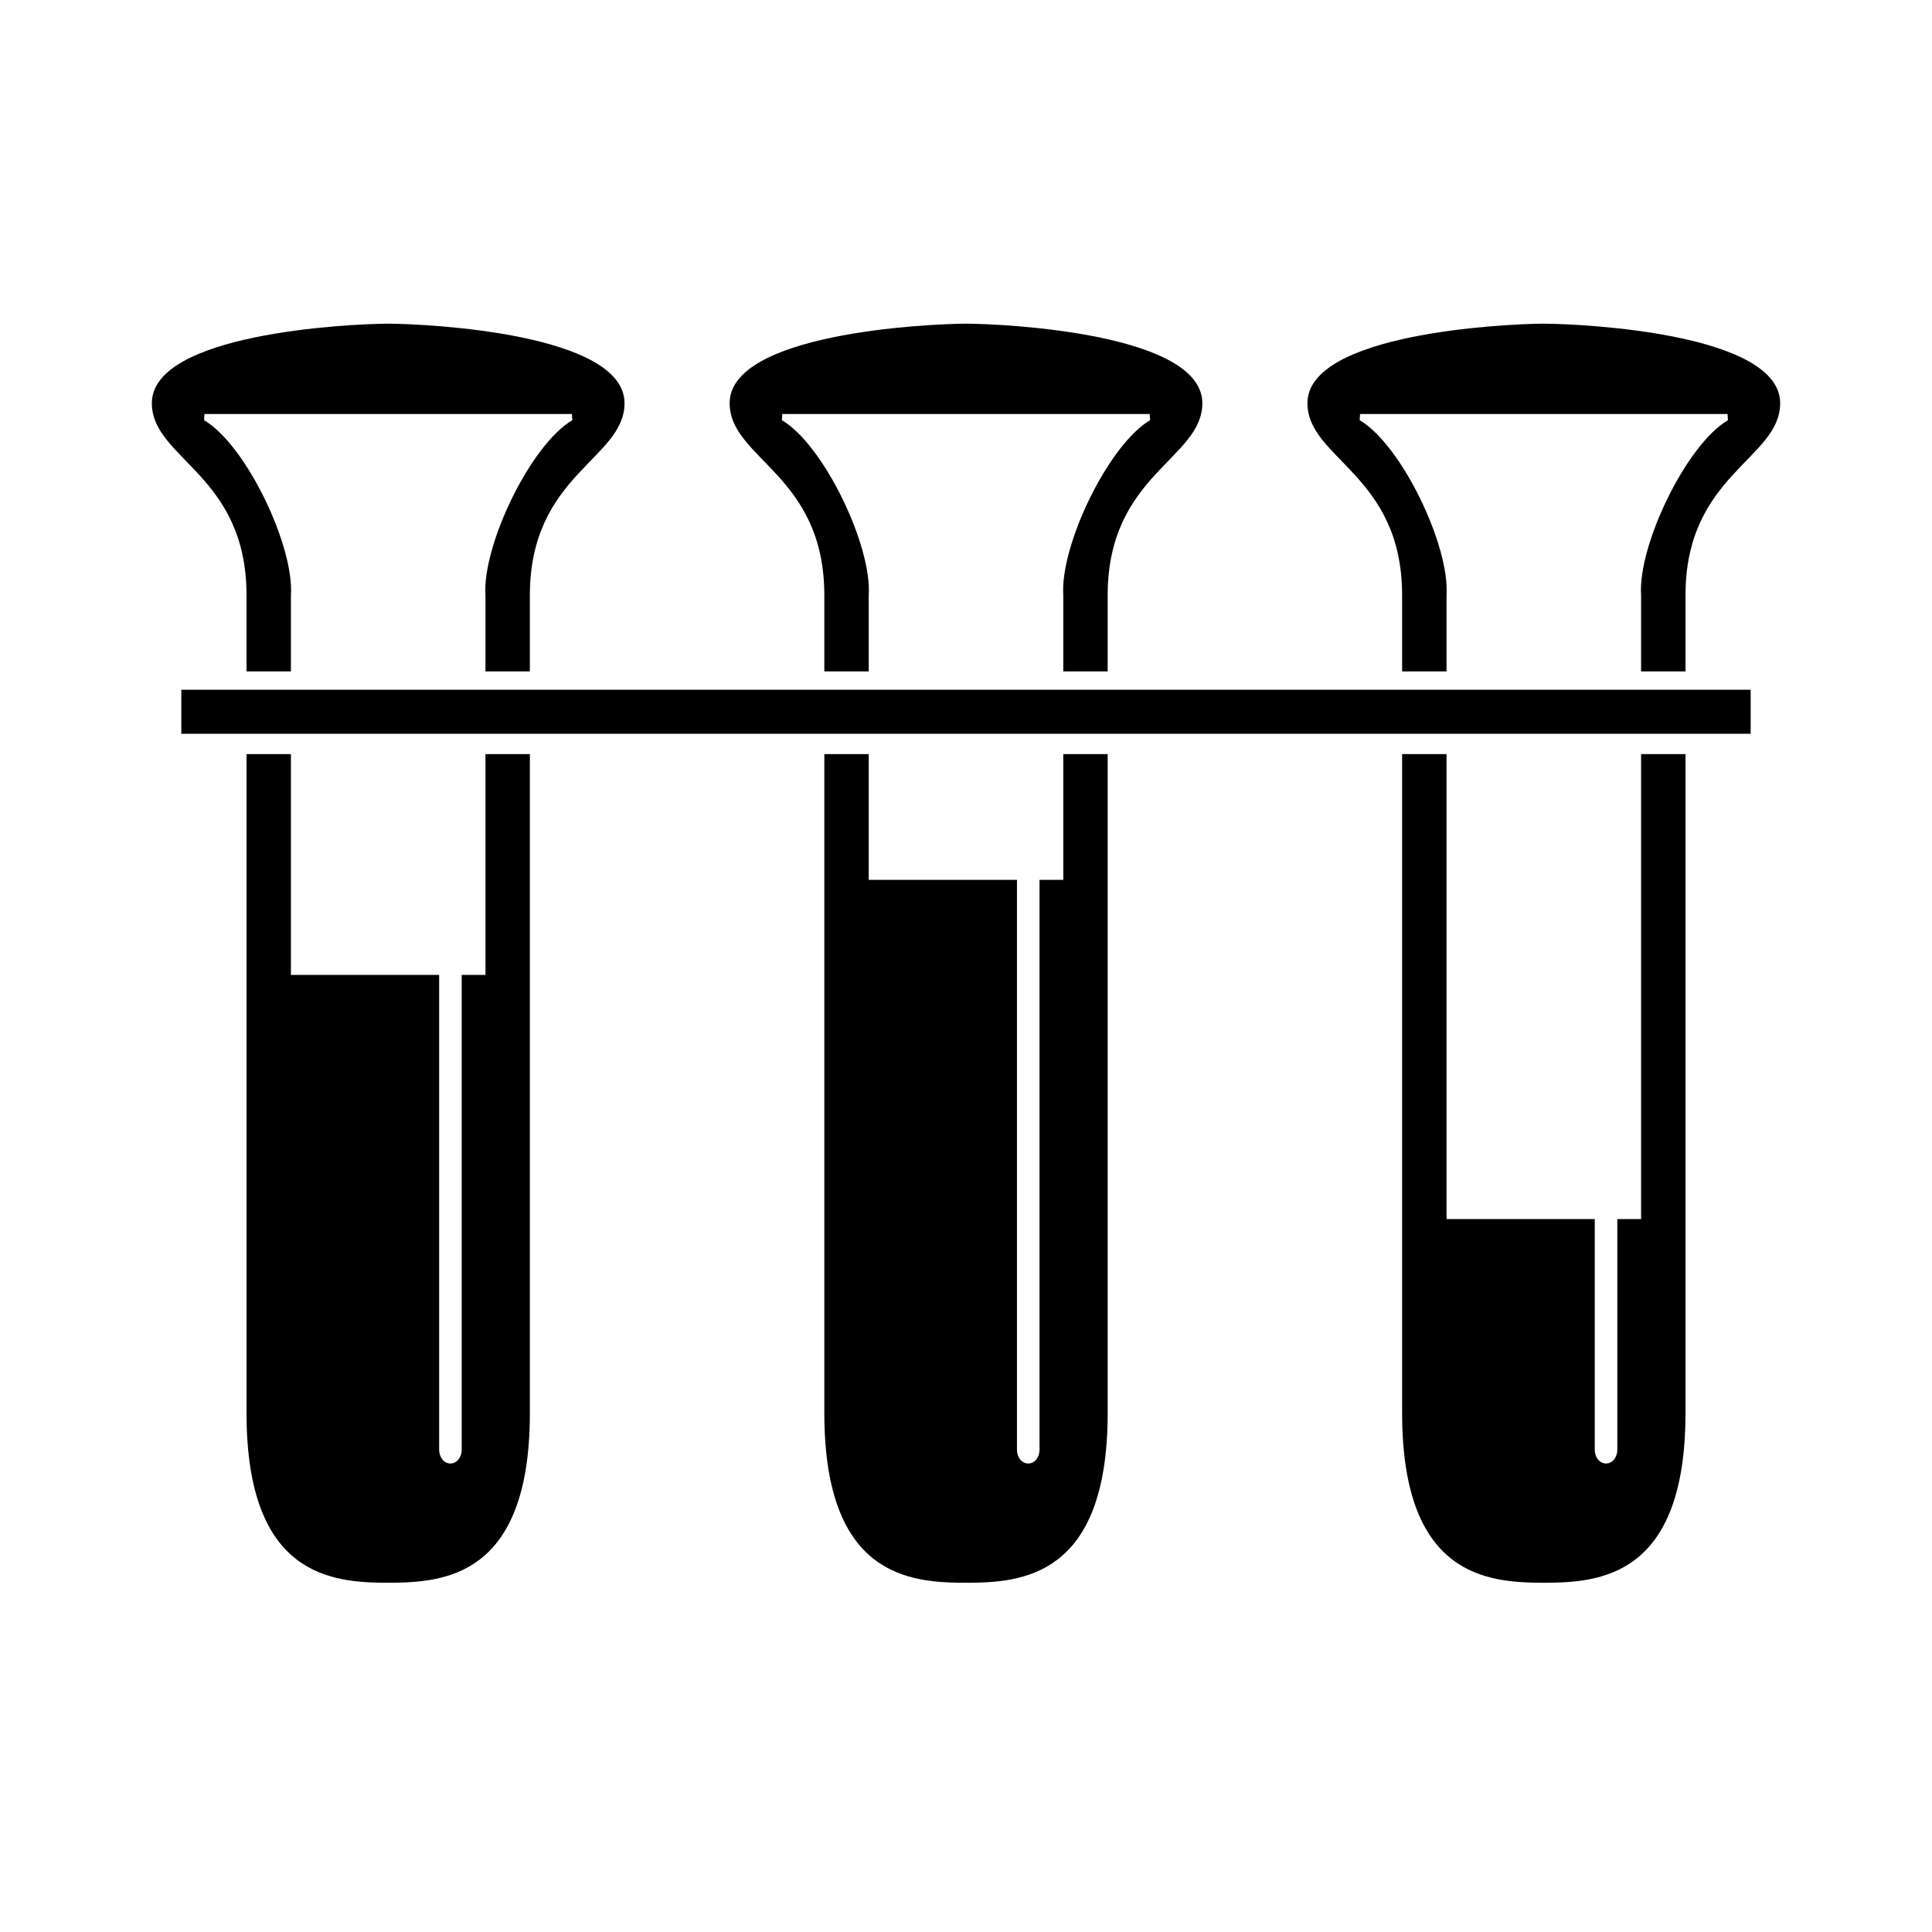 <svg xmlns="http://www.w3.org/2000/svg" xmlns:xlink="http://www.w3.org/1999/xlink" version="1.1" id="Calque_1" x="0px" y="0px" width="100px" height="100px" viewBox="0 0 100 100" enable-background="new 0 0 100 100" xml:space="preserve">
<g>
	<g>
		<path d="M15.058,30.811c0.174-2.564-2.327-7.787-4.495-9.062l0.021-0.32h19.018l0.021,0.32c-2.168,1.275-4.669,6.498-4.495,9.062    v3.94h2.298c0-1.735,0-3.108,0-3.94c0-6.256,4.9-7.049,4.9-9.943c0-3.591-10.091-4.104-12.233-4.115    c-2.143,0.011-12.233,0.523-12.233,4.115c0,2.895,4.9,3.687,4.9,9.943c0,0.833,0,2.206,0,3.94h2.298V30.811z"/>
		<path d="M25.128,50.462h-1.23v24.577c0,0.398-0.256,0.711-0.584,0.711s-0.584-0.312-0.584-0.711V50.462h-7.672V39.031H12.76    c0,12.705,0,34.17,0,34.17c0.025,8.412,4.435,8.721,7.333,8.721s7.308-0.309,7.333-8.721c0,0,0-21.465,0-34.17h-2.298V50.462z"/>
		<path d="M55.036,45.542h-1.23v29.498c0,0.398-0.256,0.711-0.584,0.711s-0.584-0.312-0.584-0.711V45.542h-7.673v-6.51h-2.298    c0,12.705,0,34.17,0,34.17c0.025,8.412,4.435,8.721,7.333,8.721c2.899,0,7.308-0.309,7.333-8.721c0,0,0-21.465,0-34.17h-2.297    V45.542z"/>
		<path d="M44.965,30.811c0.174-2.564-2.327-7.787-4.495-9.062l0.021-0.32h19.018l0.021,0.32c-2.168,1.275-4.668,6.498-4.494,9.062    v3.94h2.297c0-1.735,0-3.108,0-3.94c0-6.256,4.9-7.049,4.9-9.943c0-3.591-10.09-4.104-12.233-4.115    c-2.143,0.011-12.233,0.523-12.233,4.115c0,2.895,4.9,3.687,4.9,9.943c0,0.833,0,2.206,0,3.94h2.298V30.811z"/>
		<path d="M74.872,30.811c0.174-2.564-2.328-7.787-4.496-9.062l0.021-0.32h19.02l0.021,0.32c-2.168,1.275-4.67,6.498-4.496,9.062    v3.94h2.299c0-1.735,0-3.108,0-3.94c0-6.256,4.9-7.049,4.9-9.943c0-3.591-10.092-4.104-12.234-4.115    c-2.143,0.011-12.234,0.523-12.234,4.115c0,2.895,4.9,3.687,4.9,9.943c0,0.833,0,2.206,0,3.94h2.299V30.811z"/>
		<path d="M84.942,63.098h-1.23v11.941c0,0.398-0.256,0.711-0.584,0.711s-0.584-0.312-0.584-0.711V63.098h-7.672V39.031h-2.299    c0,12.705,0,34.17,0,34.17c0.025,8.412,4.436,8.721,7.334,8.721s7.309-0.309,7.334-8.721c0,0,0-21.465,0-34.17h-2.299V63.098z"/>
	</g>
	<path d="M9.385,37.98h81.229v-2.279H9.385V37.98L9.385,37.98z"/>
</g>
</svg>